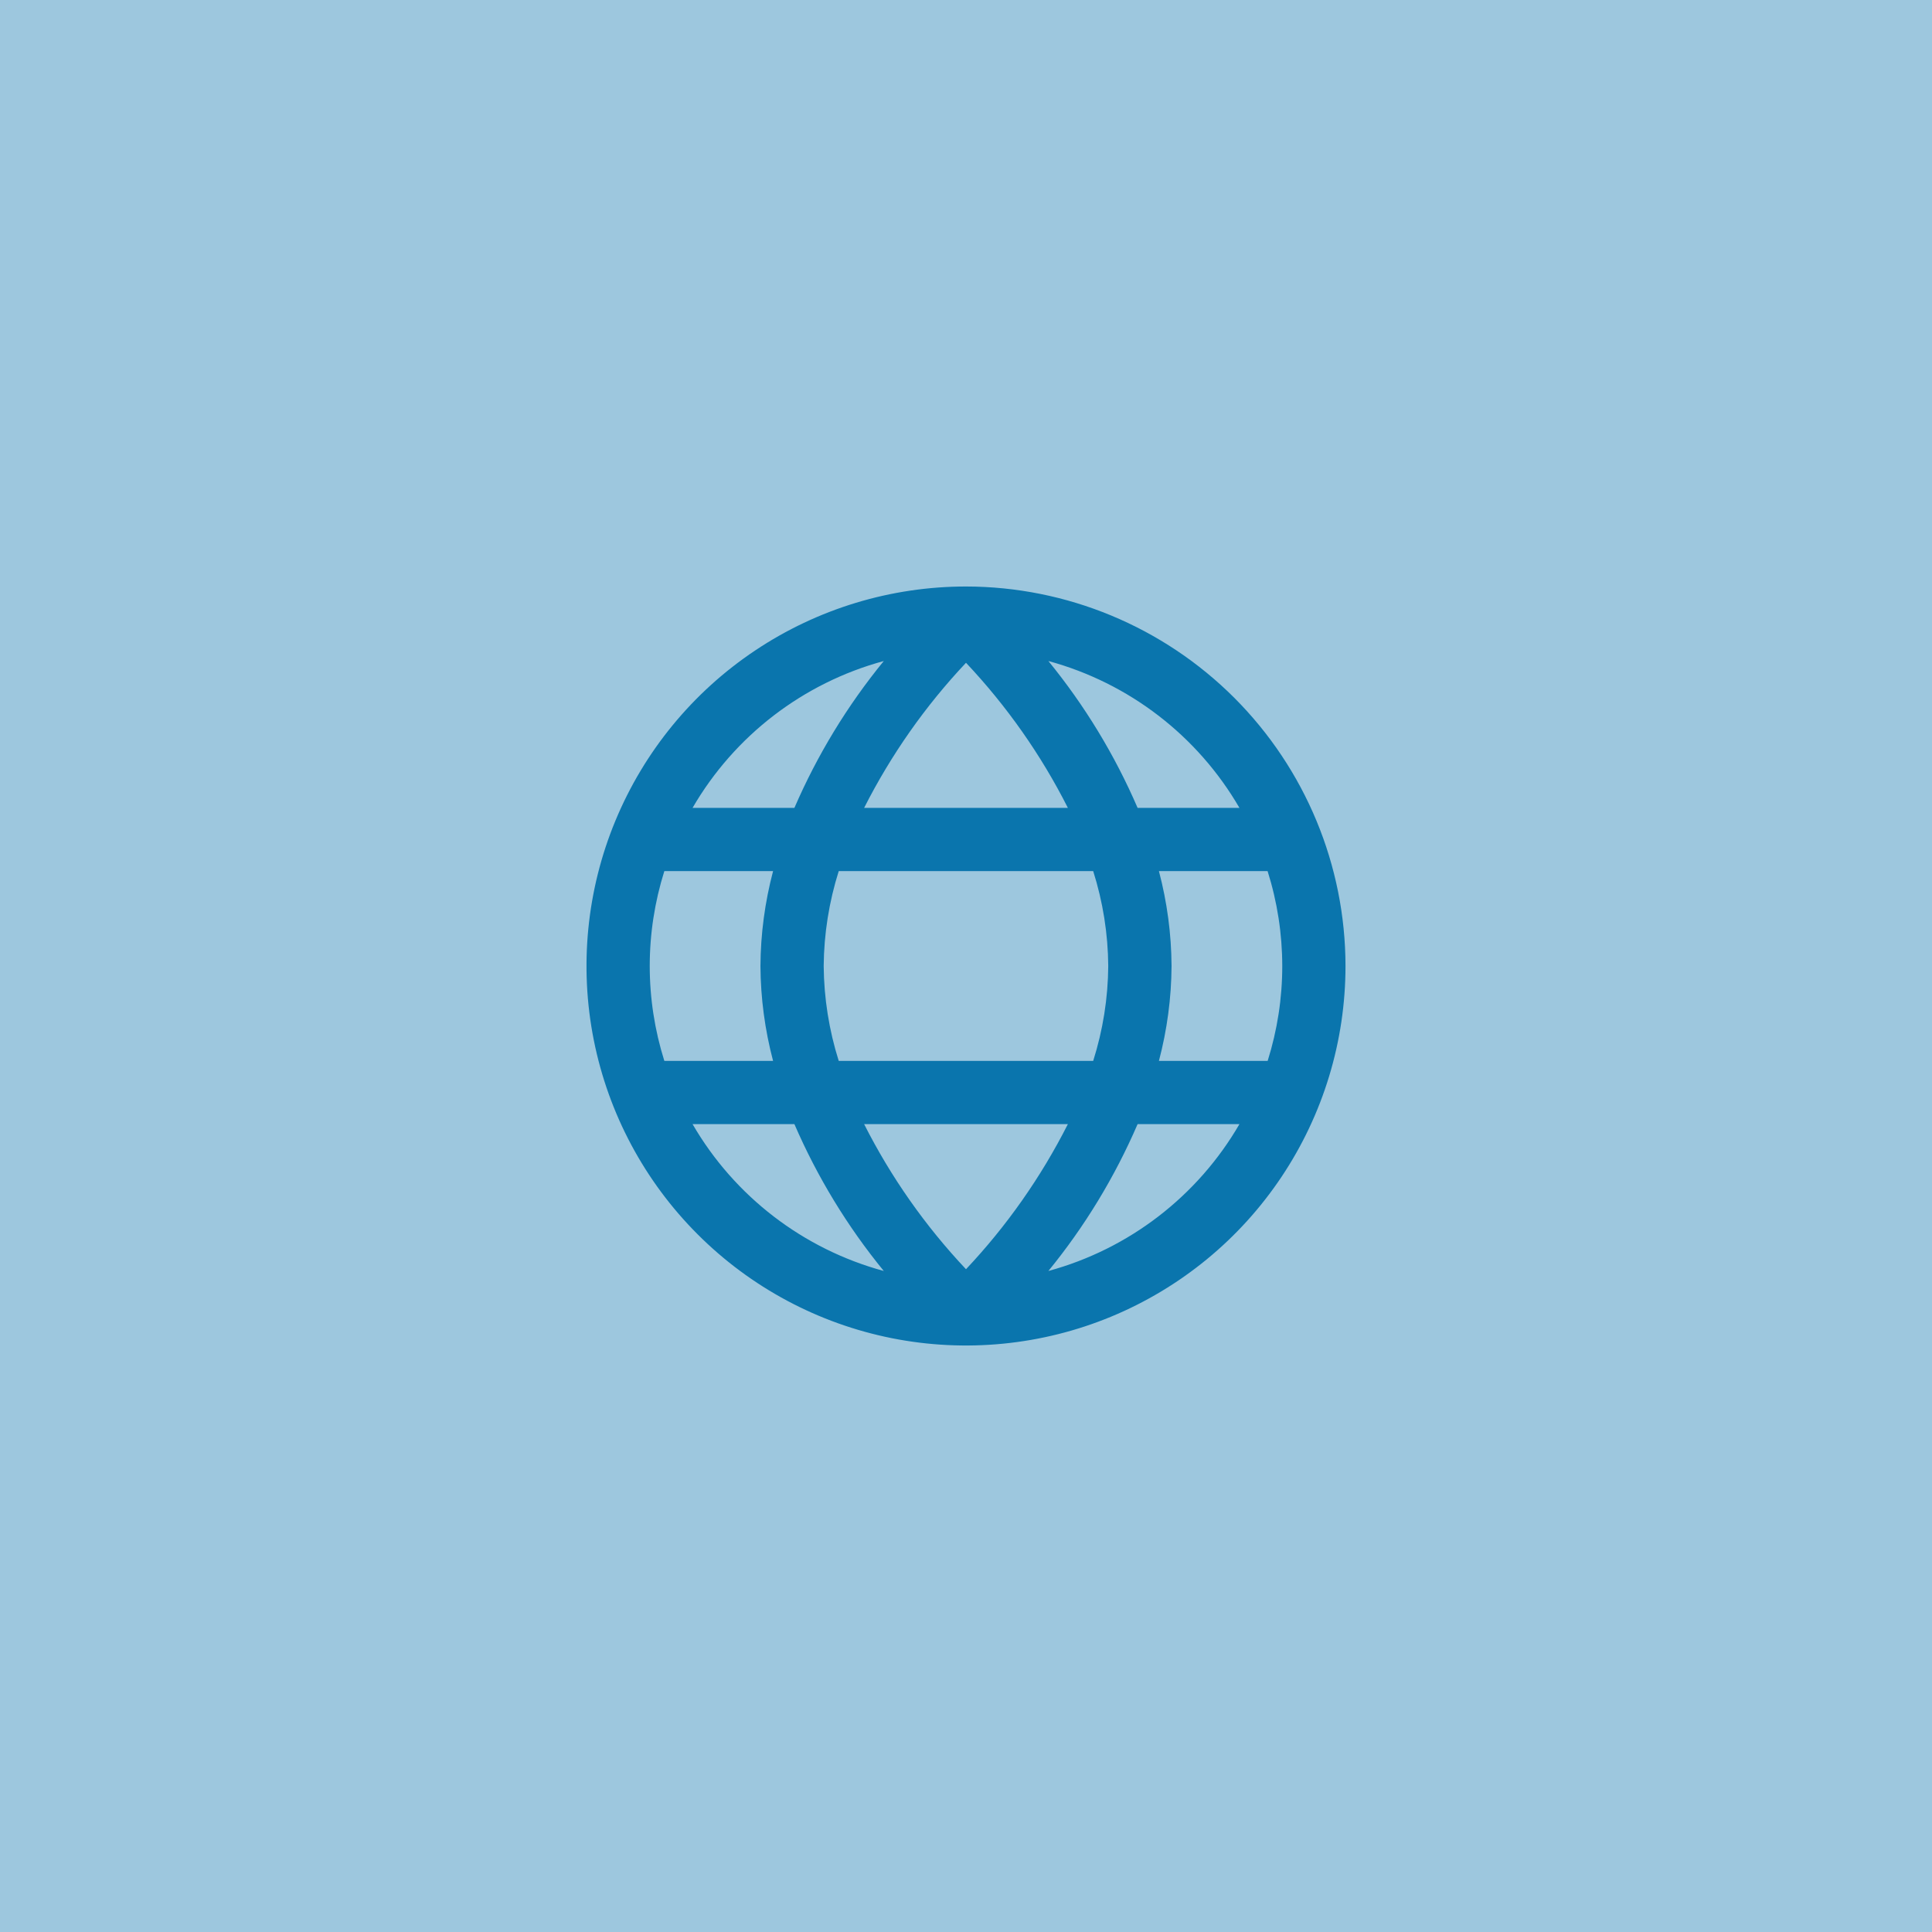 <svg width="56" height="56" viewBox="0 0 56 56" fill="none" xmlns="http://www.w3.org/2000/svg">
<rect width="56" height="56" fill="#9DC7DE"/>
<g clip-path="url(#clip0_65_2)">
<path d="M28 17C25.824 17 23.698 17.645 21.889 18.854C20.08 20.062 18.67 21.78 17.837 23.791C17.005 25.8 16.787 28.012 17.211 30.146C17.636 32.28 18.683 34.24 20.222 35.778C21.76 37.317 23.72 38.364 25.854 38.789C27.988 39.213 30.2 38.995 32.209 38.163C34.219 37.33 35.938 35.92 37.146 34.111C38.355 32.302 39 30.176 39 28C38.997 25.084 37.837 22.288 35.775 20.225C33.712 18.163 30.916 17.003 28 17ZM30.953 23.417H25.047C25.825 21.881 26.819 20.464 28 19.211C29.181 20.464 30.176 21.88 30.953 23.417ZM31.687 25.25C31.969 26.14 32.116 27.067 32.123 28C32.116 28.933 31.969 29.86 31.687 30.75H24.311C24.03 29.86 23.883 28.933 23.875 28C23.883 27.067 24.03 26.14 24.311 25.25H31.687ZM25.617 19.16C24.56 20.452 23.689 21.885 23.026 23.417H20.074C21.289 21.323 23.281 19.794 25.617 19.16ZM18.833 28C18.833 27.067 18.976 26.14 19.256 25.25H22.408C22.171 26.148 22.047 27.072 22.042 28C22.047 28.928 22.171 29.852 22.408 30.75H19.256C18.976 29.86 18.833 28.933 18.833 28ZM20.074 32.583H23.026C23.689 34.115 24.56 35.548 25.617 36.84C23.281 36.206 21.289 34.677 20.074 32.583ZM25.047 32.583H30.953C30.175 34.119 29.181 35.536 28 36.789C26.819 35.536 25.824 34.12 25.047 32.583ZM30.388 36.84C31.443 35.548 32.313 34.115 32.974 32.583H35.926C34.712 34.676 32.722 36.205 30.388 36.84ZM37.167 28C37.167 28.933 37.024 29.86 36.744 30.75H33.592C33.829 29.852 33.953 28.928 33.958 28C33.953 27.072 33.829 26.148 33.592 25.25H36.742C37.023 26.14 37.166 27.067 37.167 28ZM32.974 23.417C32.313 21.885 31.443 20.452 30.388 19.16C32.722 19.795 34.712 21.324 35.926 23.417H32.974Z" fill="#0A75AD"/>
</g>
<defs>
<clipPath id="clip0_65_2">
<rect width="22" height="22" fill="white" transform="translate(17 17)"/>
</clipPath>
</defs>
</svg>
